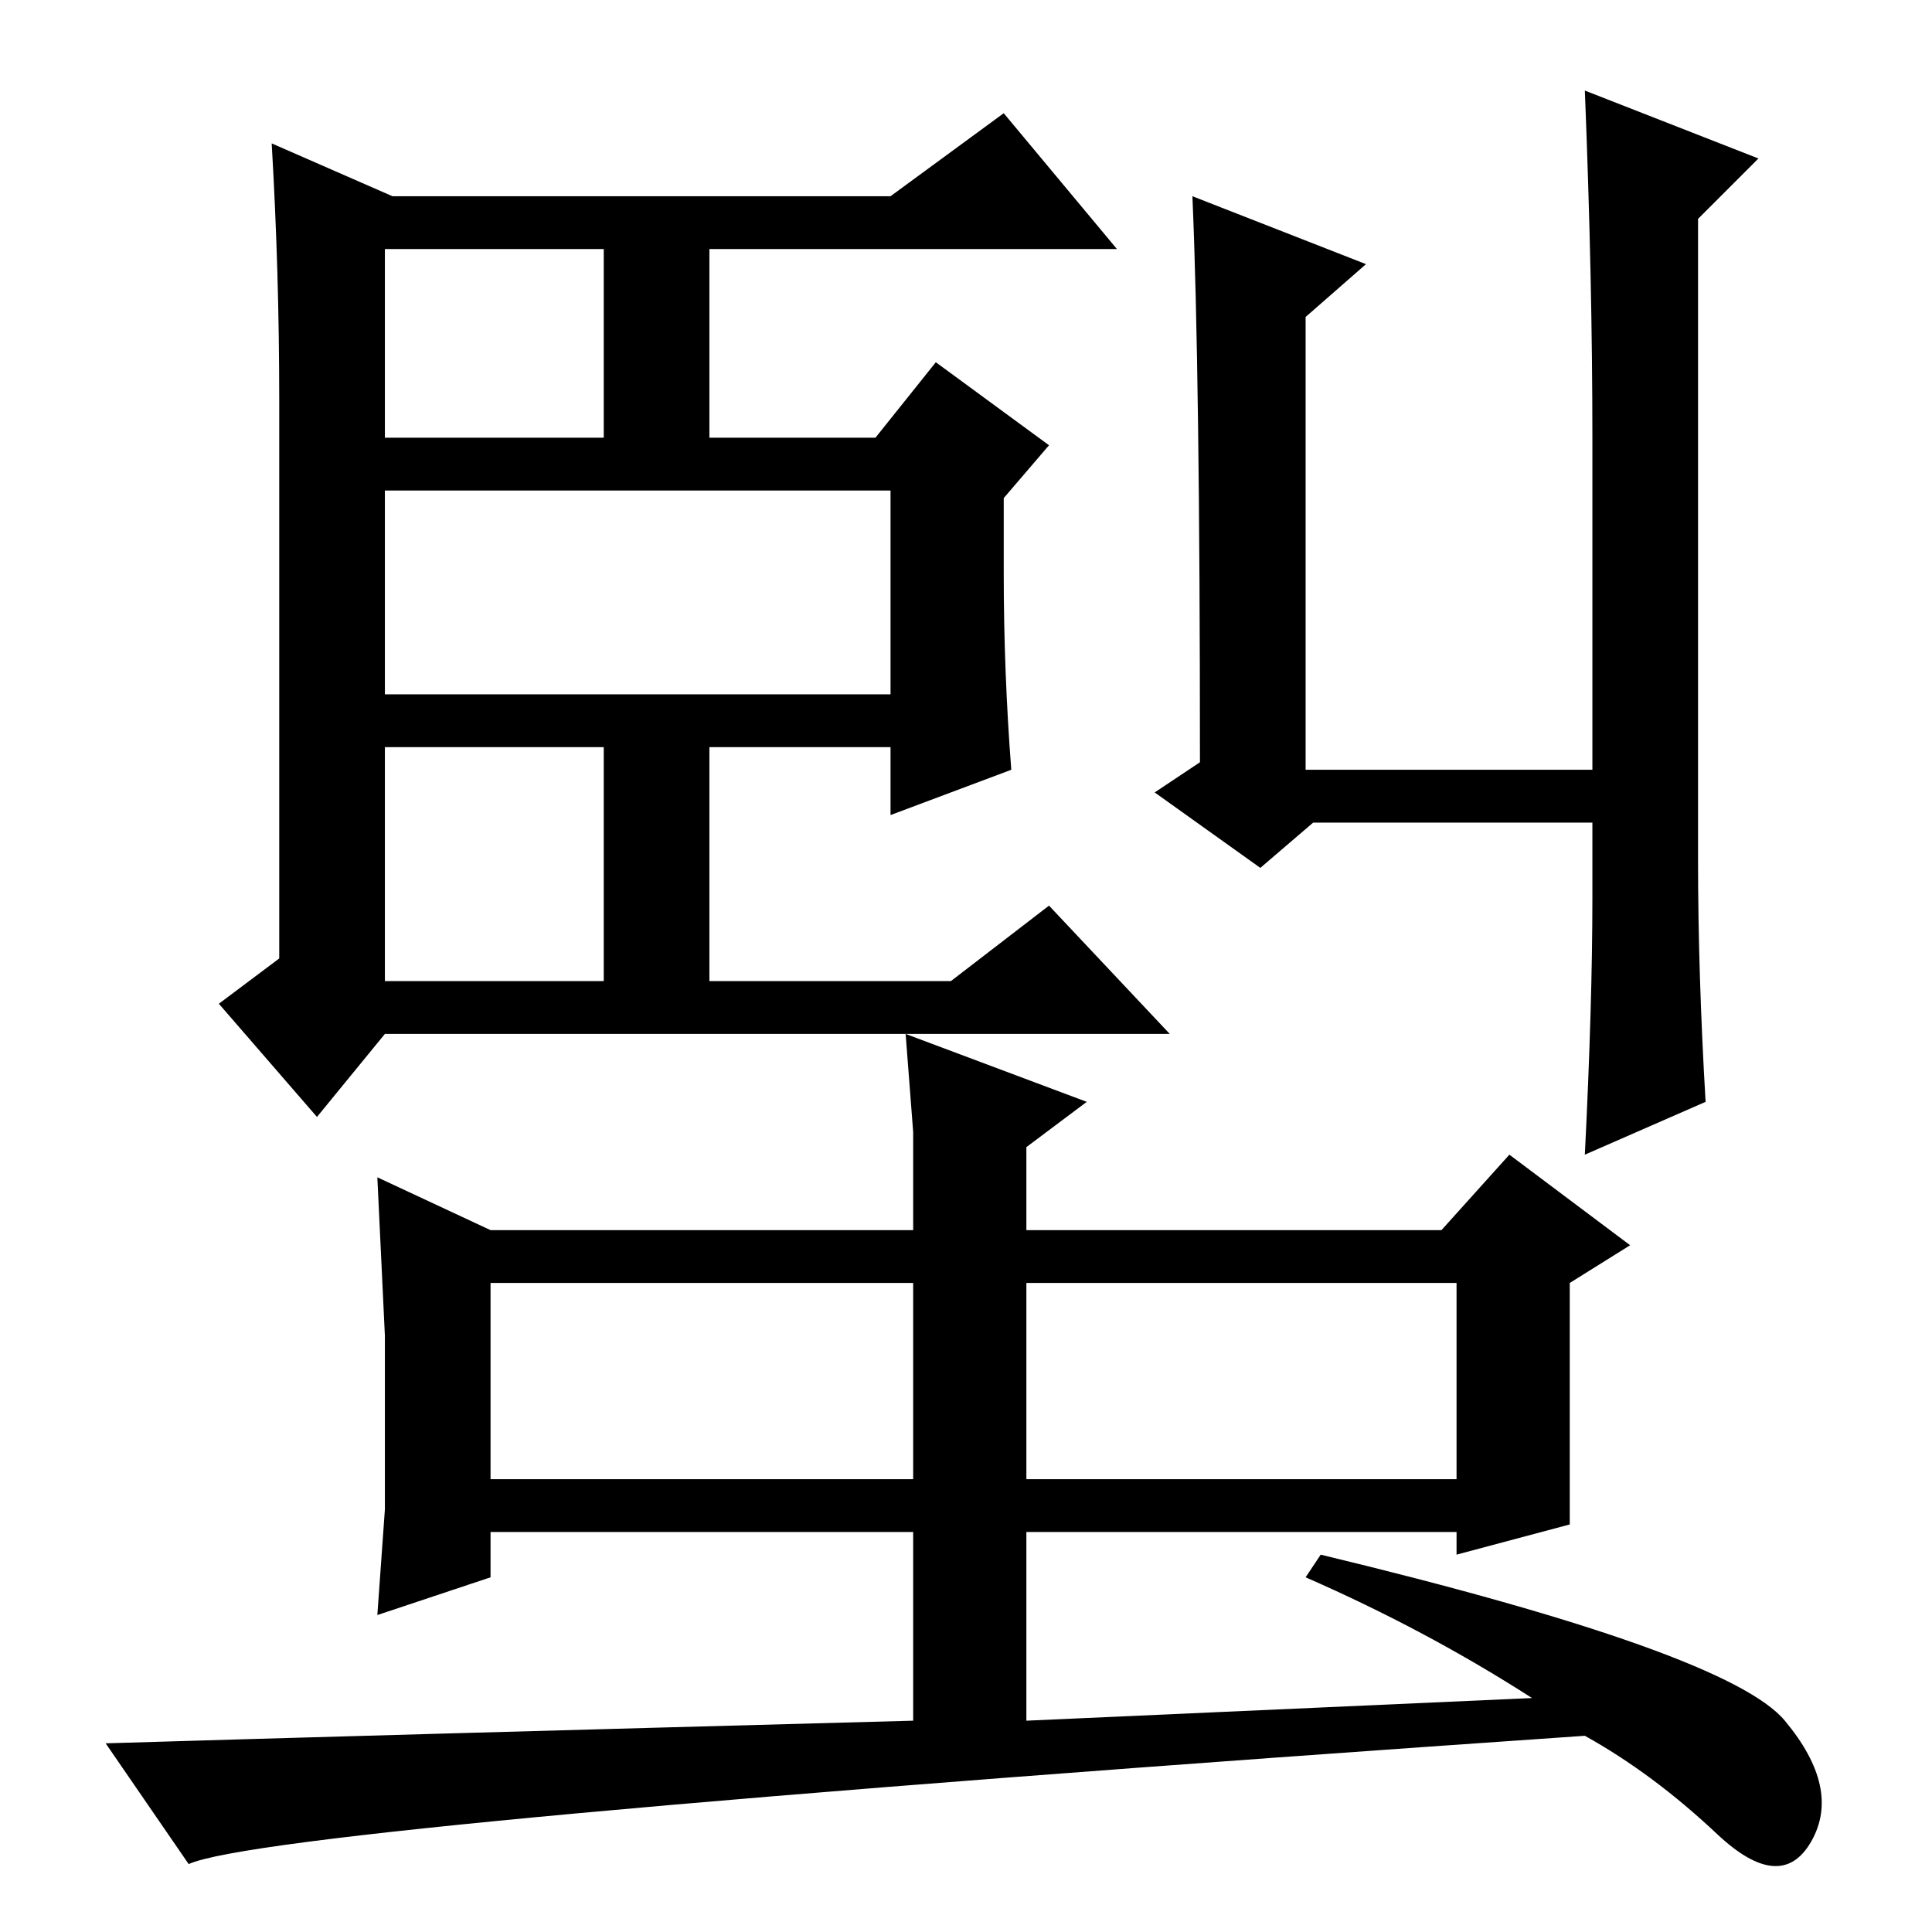 <?xml version="1.0" standalone="no"?>
<!DOCTYPE svg PUBLIC "-//W3C//DTD SVG 1.1//EN" "http://www.w3.org/Graphics/SVG/1.1/DTD/svg11.dtd" >
<svg xmlns="http://www.w3.org/2000/svg" xmlns:xlink="http://www.w3.org/1999/xlink" version="1.1" viewBox="0 -36 256 256">
  <g transform="matrix(1 0 0 -1 0 220)">
   <path fill="currentColor"
d="M133 241l15 -18h-54v-25h22l8 10l15 -11l-6 -7v-10q0 -13 1 -26l-16 -6v9h-24v-31h32l13 10l16 -17h-104l-9 -11l-13 15l8 6v74q0 17 -1 34l16 -7h66zM51 223v-25h29v25h-29zM51 191v-27h67v27h-67zM51 157v-31h29v31h-29zM158 230l23 -9l-8 -7v-60h38v44q0 21 -1 46
l23 -9l-8 -8v-85q0 -15 1 -32l-16 -7q1 20 1 34v10h-37l-7 -6l-14 10l6 4q0 52 -1 75zM136 88v-28h57v26h-56h-1v2zM65 60h56v26h-56v-26zM121 53h-56v-6l-15 -5l1 14v23l-1 21l15 -7h56v13l-1 13l24 -9l-8 -6v-11h55l9 10l16 -12l-8 -5v-32l-15 -4v3h-57v-25l67 3
q-14 9 -30 16l2 3q54 -13 61.5 -22t3.5 -16t-12.5 1t-17.5 13q-174 -12 -185 -17l-11 16q33 1 107 3v25z" />
  </g>

</svg>
